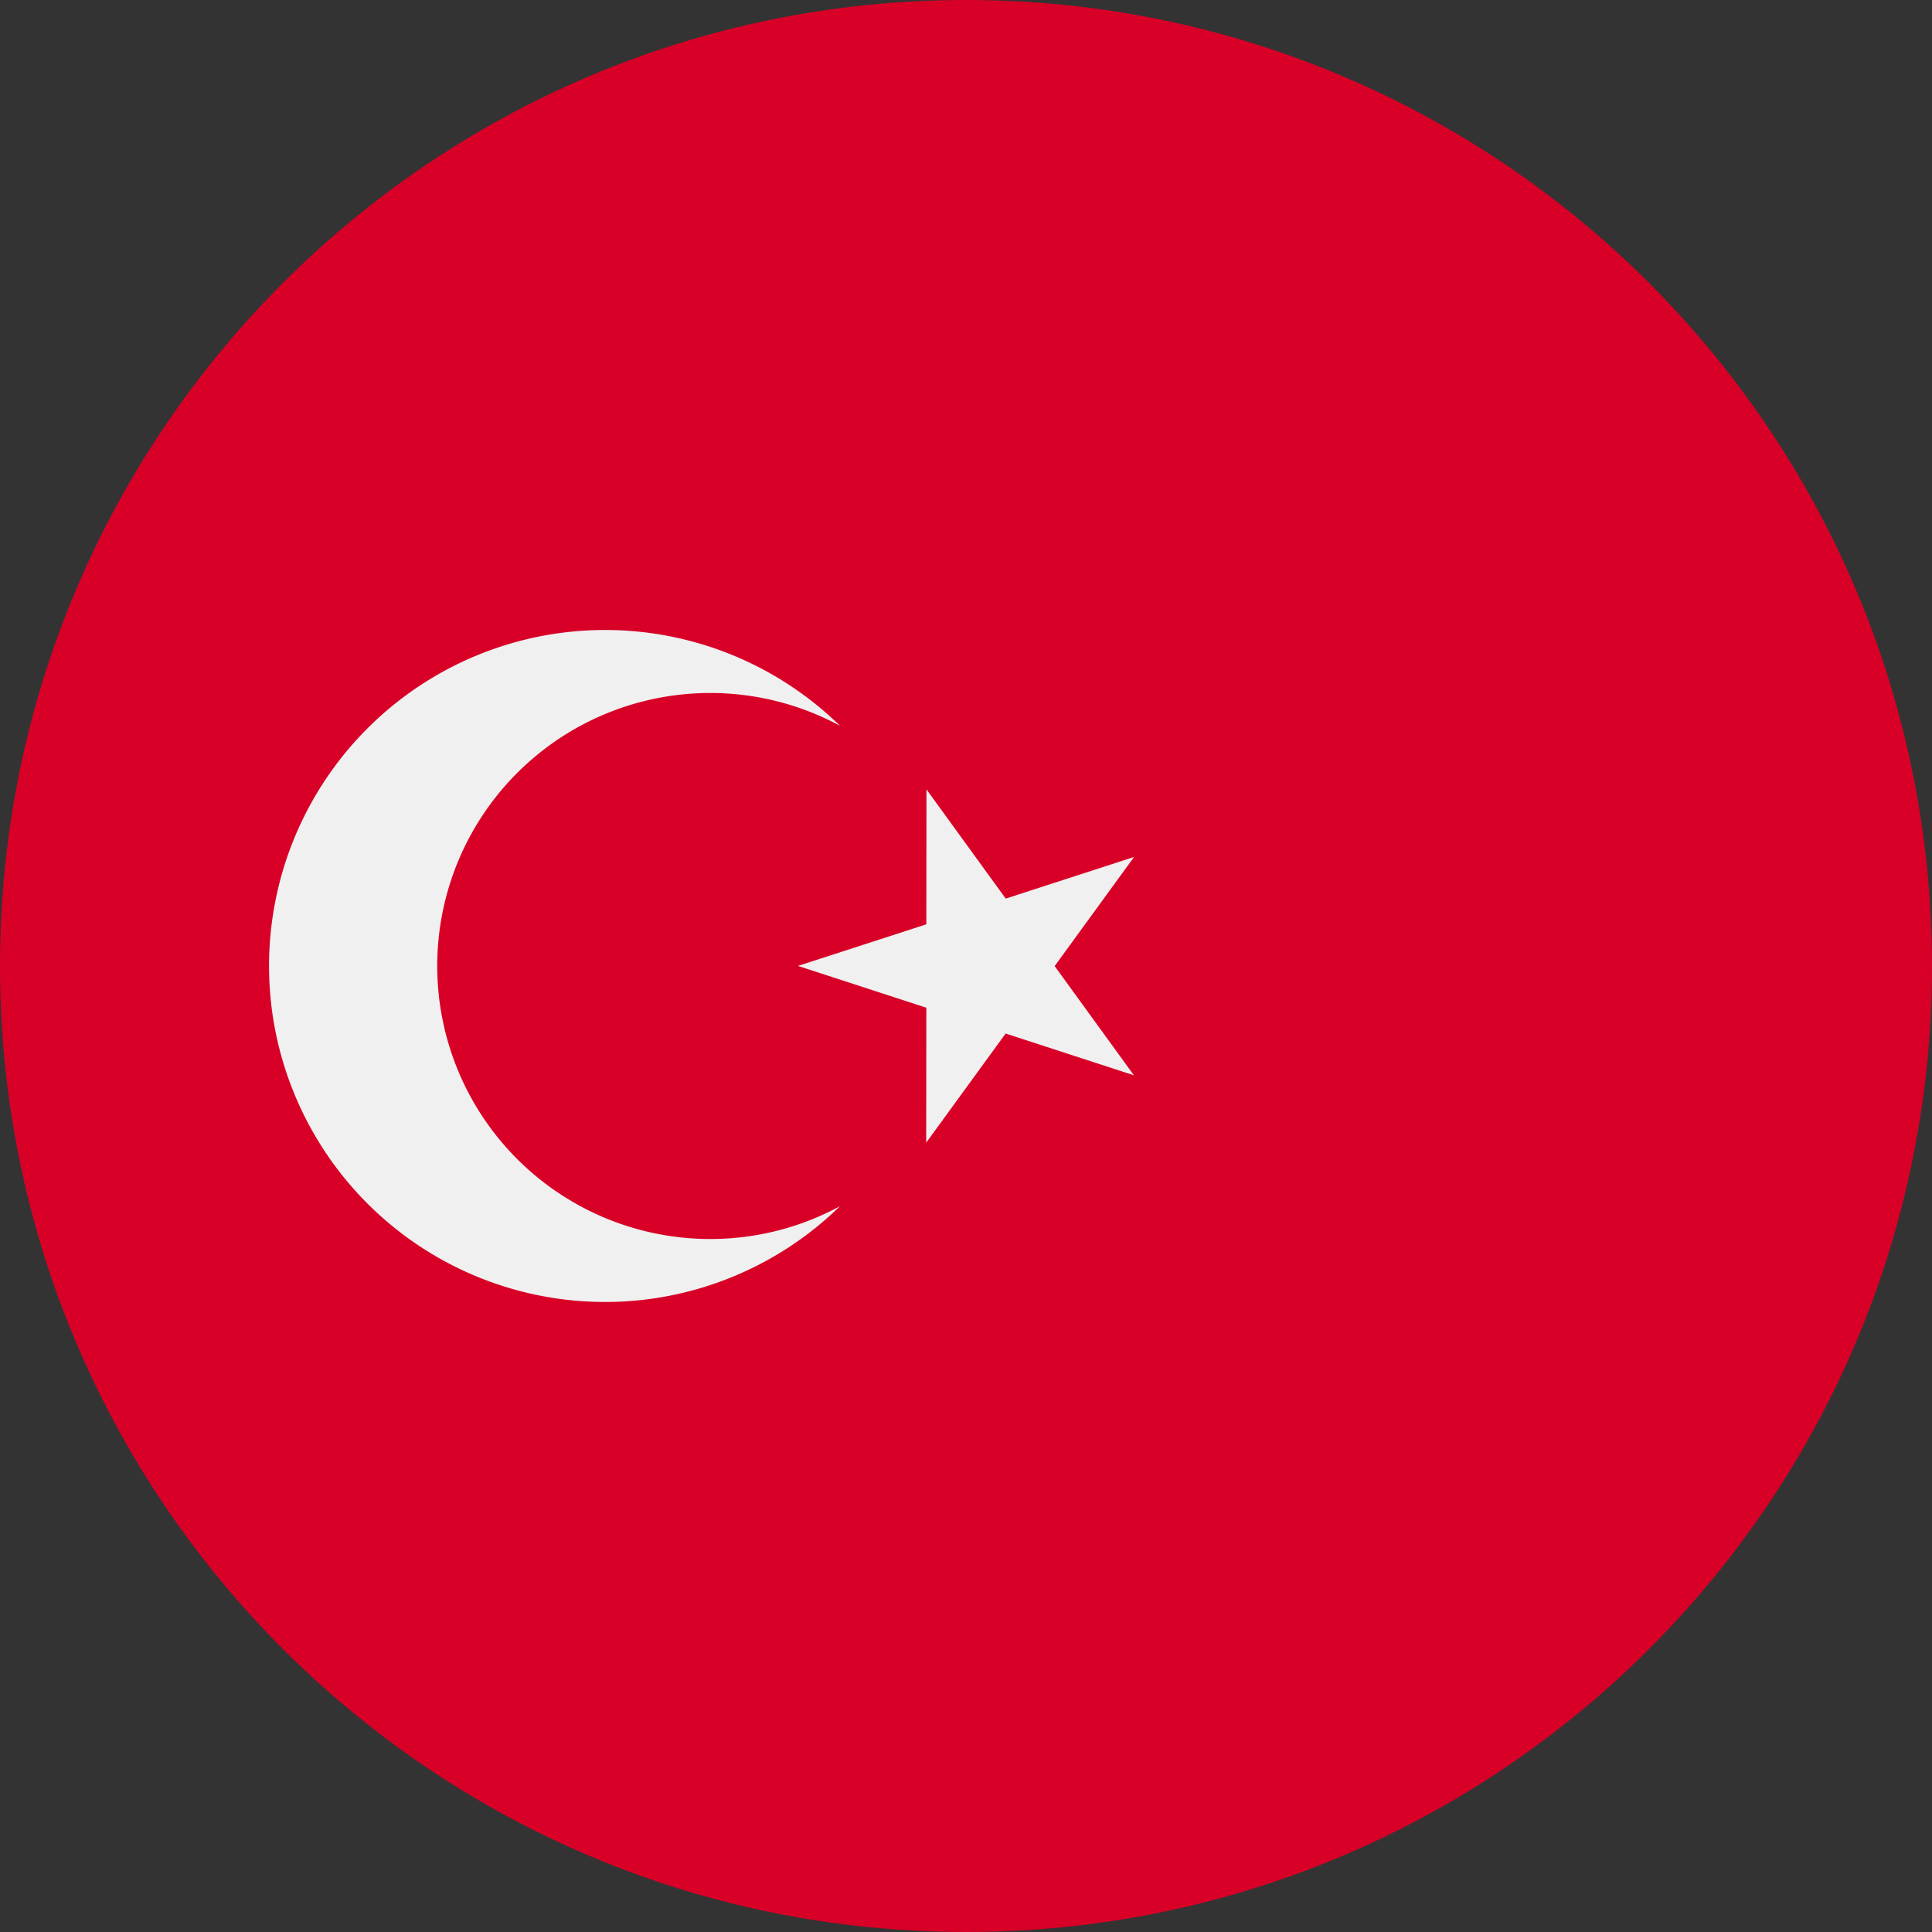 <svg width="45" height="45" fill="none" xmlns="http://www.w3.org/2000/svg"><rect width="100%" height="100%" fill="#333333" stroke="none"/><g clip-path="url(#a)"><path d="M22.5 45C34.926 45 45 34.926 45 22.5S34.926 0 22.5 0 0 10.074 0 22.5 10.074 45 22.5 45Z" fill="#D80027"/><path d="m21.579 18.386 1.846 2.544 2.99-.97-1.85 2.542 1.846 2.544-2.988-.973-1.85 2.542.003-3.143-2.99-.974 2.99-.969.003-3.143Z" fill="#F0F0F0"/><path d="M16.54 28.859a6.359 6.359 0 1 1 3.025-11.954 7.826 7.826 0 1 0 0 11.189c-.9.488-1.93.765-3.024.765Z" fill="#F0F0F0"/></g><defs><clipPath id="a"><path fill="#fff" d="M0 0h45v45H0z"/></clipPath></defs></svg>